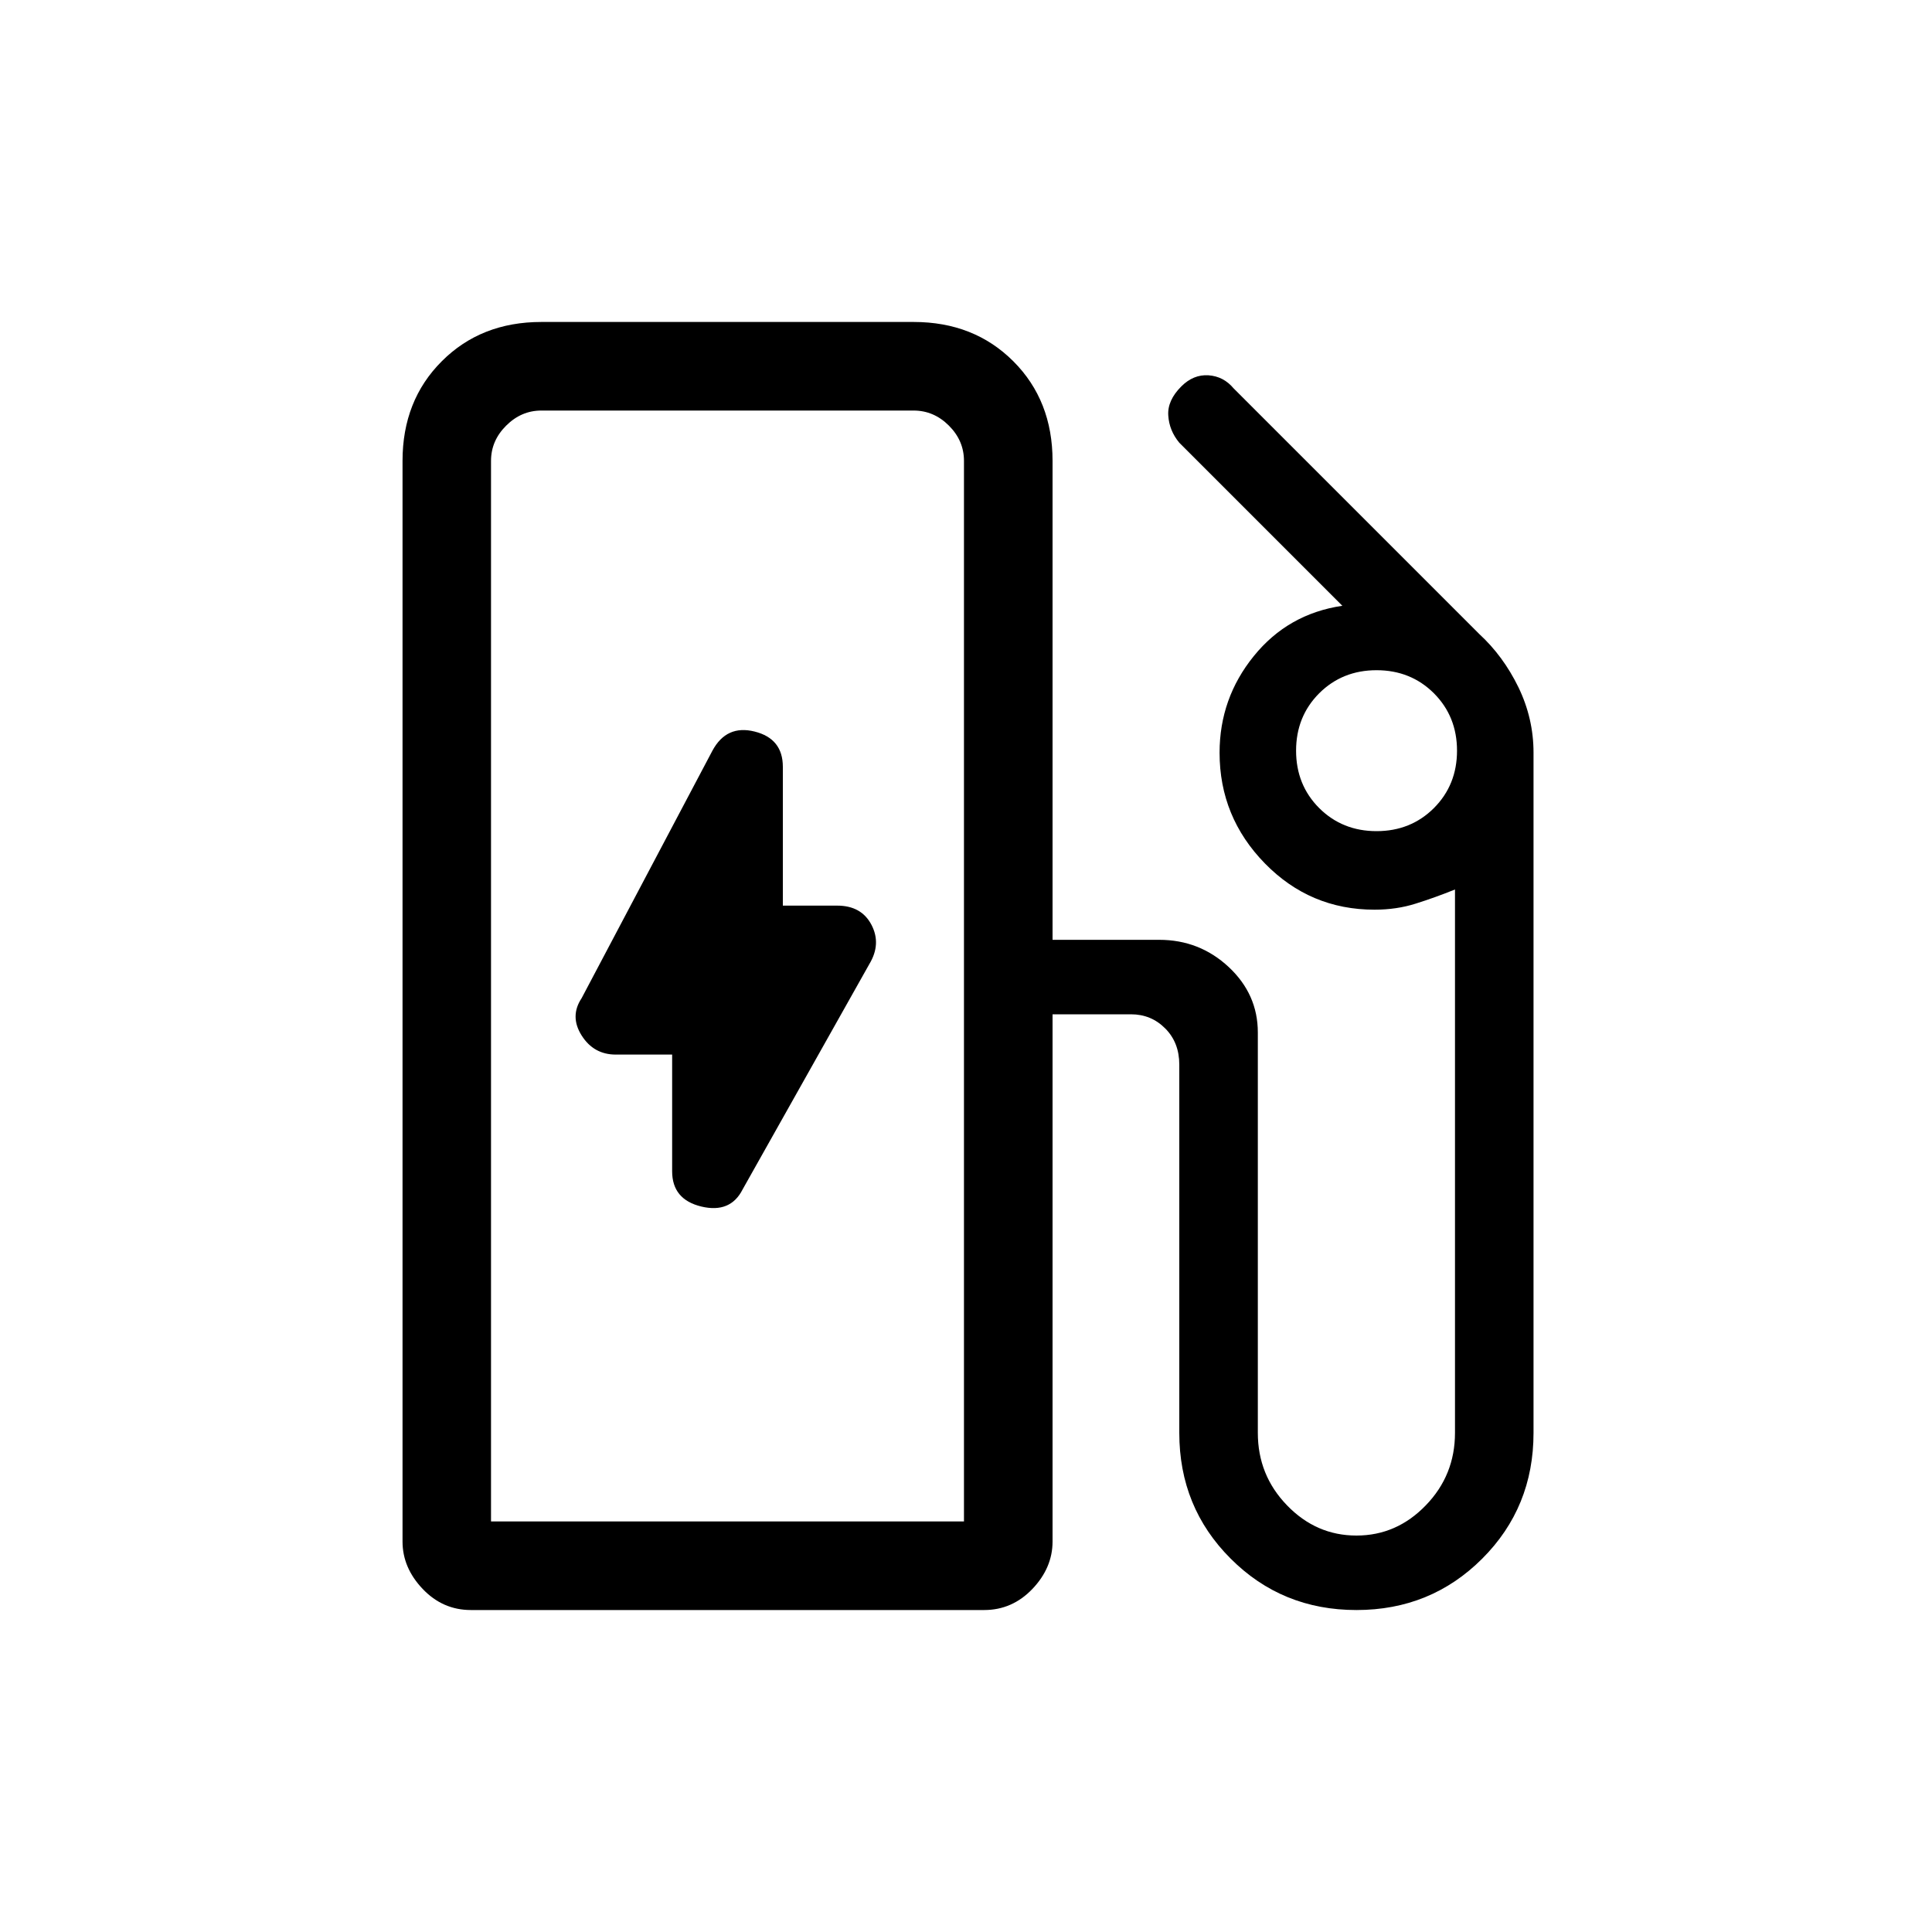 <svg xmlns="http://www.w3.org/2000/svg" height="20" width="20"><path d="M5.083 15.75H9.979V4.771Q9.979 4.562 9.823 4.406Q9.667 4.25 9.458 4.25H5.604Q5.396 4.25 5.24 4.406Q5.083 4.562 5.083 4.771ZM7.688 12.312 9 9.979Q9.125 9.771 9.021 9.573Q8.917 9.375 8.667 9.375H8.104V7.938Q8.104 7.646 7.812 7.573Q7.521 7.5 7.375 7.771L6.021 10.333Q5.896 10.521 6.021 10.719Q6.146 10.917 6.375 10.917H6.958V12.125Q6.958 12.417 7.26 12.49Q7.562 12.562 7.688 12.312ZM4.875 16.667Q4.583 16.667 4.375 16.448Q4.167 16.229 4.167 15.958V4.771Q4.167 4.146 4.573 3.74Q4.979 3.333 5.604 3.333H9.458Q10.083 3.333 10.49 3.74Q10.896 4.146 10.896 4.771V9.729H12Q12.417 9.729 12.719 10.01Q13.021 10.292 13.021 10.688V14.833Q13.021 15.271 13.323 15.583Q13.625 15.896 14.042 15.896Q14.458 15.896 14.76 15.583Q15.062 15.271 15.062 14.833V9.208Q14.854 9.292 14.656 9.354Q14.458 9.417 14.229 9.417Q13.562 9.417 13.094 8.938Q12.625 8.458 12.625 7.792Q12.625 7.229 12.979 6.792Q13.333 6.354 13.896 6.271L12.208 4.583Q12.104 4.458 12.094 4.302Q12.083 4.146 12.229 4Q12.354 3.875 12.51 3.885Q12.667 3.896 12.771 4.021L15.312 6.562Q15.562 6.792 15.719 7.115Q15.875 7.438 15.875 7.792V14.833Q15.875 15.604 15.344 16.135Q14.812 16.667 14.042 16.667Q13.271 16.667 12.74 16.135Q12.208 15.604 12.208 14.833V11.021Q12.208 10.792 12.062 10.646Q11.917 10.5 11.708 10.5H10.896V15.958Q10.896 16.229 10.688 16.448Q10.479 16.667 10.188 16.667ZM9.979 15.75H5.083Q5.083 15.75 5.24 15.75Q5.396 15.75 5.604 15.75H9.458Q9.667 15.75 9.823 15.75Q9.979 15.75 9.979 15.75ZM14.25 8.604Q14.604 8.604 14.844 8.365Q15.083 8.125 15.083 7.771Q15.083 7.417 14.844 7.177Q14.604 6.938 14.25 6.938Q13.896 6.938 13.656 7.177Q13.417 7.417 13.417 7.771Q13.417 8.125 13.656 8.365Q13.896 8.604 14.25 8.604Z"/></svg>